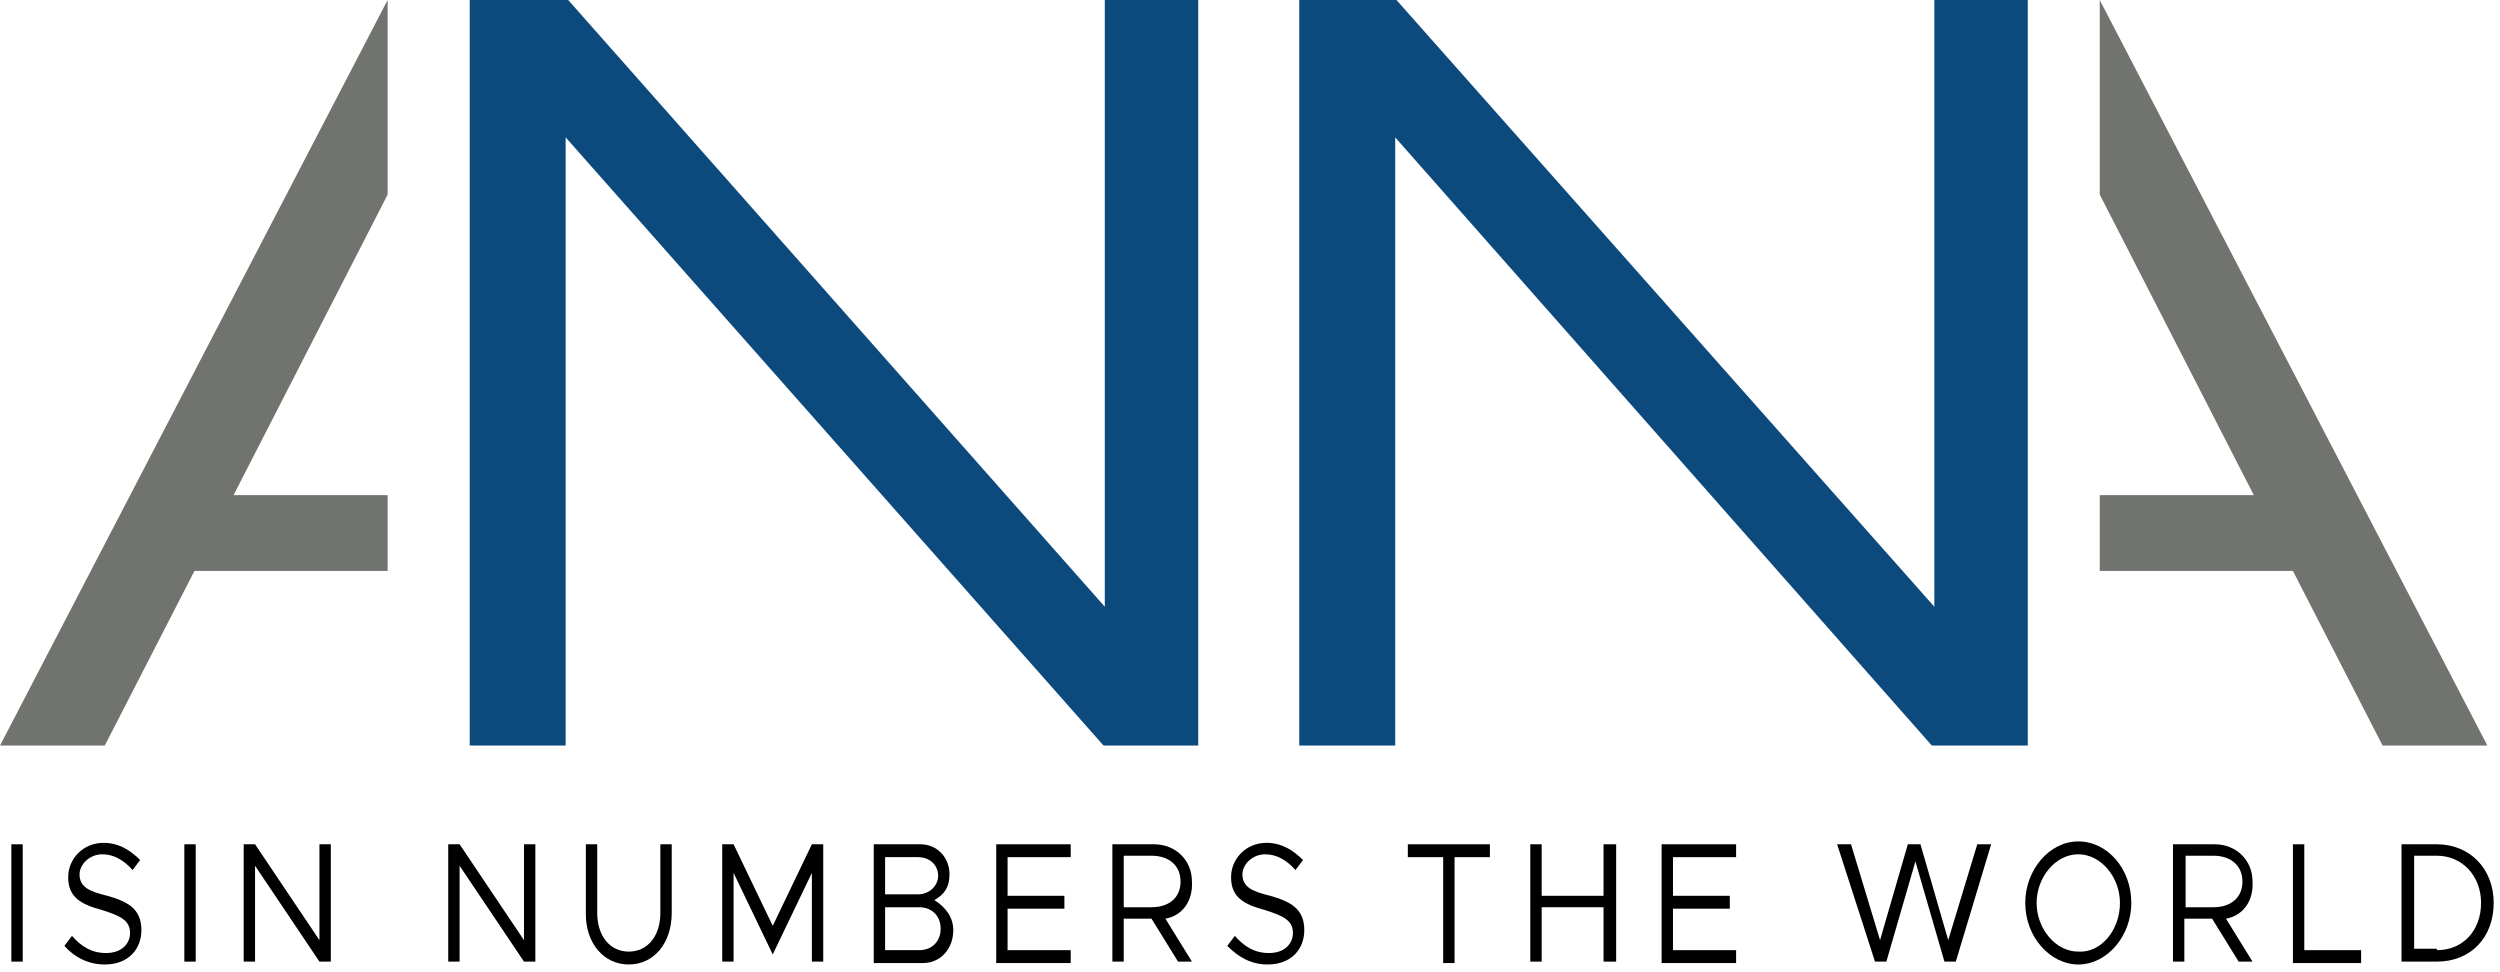 <svg width="198" height="77" viewBox="0 0 198 77" fill="none" xmlns="http://www.w3.org/2000/svg">
<path d="M0 59.047H8.3L15.4 45.22H30.7V39.213H18.5L30.7 15.413V0L0 59.047Z" fill="#71746E"/>
<path d="M197 59.047H188.7L181.6 45.22H166.3V39.213H178.5L166.3 15.413V0L197 59.047Z" fill="#71746E"/>
<path d="M37.2 59.047V0H45L87.5 48.053V0H94.9V59.047H87.4L44.8 10.88V59.047H37.2Z" fill="#0C497D"/>
<path d="M102.9 59.047V0H110.6L153.2 48.053V0H160.6V59.047H153L110.5 10.88V59.047H102.9Z" fill="#0C497D"/>
<path d="M0.9 66.867H1.8V76.16H0.9V66.867Z" fill="black"/>
<path d="M5.1 74.913L5.7 74.12C6.4 74.913 7.2 75.48 8.4 75.48C9.7 75.48 10.3 74.687 10.3 73.893C10.3 72.873 9.5 72.533 8.1 72.08C6.4 71.627 5.4 71.06 5.4 69.473C5.4 68 6.6 66.753 8.2 66.753C9.4 66.753 10.3 67.32 11.1 68.113L10.5 68.907C9.8 68.113 9 67.66 8.1 67.66C7.1 67.66 6.3 68.453 6.3 69.247C6.3 70.267 7.1 70.607 8.5 70.947C10.1 71.4 11.2 71.967 11.2 73.667C11.2 75.14 10.2 76.387 8.3 76.387C7 76.387 5.9 75.82 5.1 74.913Z" fill="black"/>
<path d="M14.6 66.867H15.5V76.16H14.6V66.867Z" fill="black"/>
<path d="M19.3 66.867H20.2L25.3 74.46V66.867H26.2V76.16H25.3L20.2 68.567V76.16H19.3V66.867Z" fill="black"/>
<path d="M35.5 66.867H36.4L41.5 74.46V66.867H42.4V76.16H41.5L36.4 68.567V76.16H35.5V66.867Z" fill="black"/>
<path d="M46.4 72.42V66.867H47.3V72.307C47.3 74.12 48.3 75.367 49.8 75.367C51.3 75.367 52.3 74.12 52.3 72.307V66.867H53.2V72.307C53.2 74.687 51.8 76.387 49.8 76.387C47.8 76.387 46.4 74.687 46.4 72.42Z" fill="black"/>
<path d="M57.2 66.867H58.1L61.2 73.327L64.3 66.867H65.2V76.16H64.3V69.133L61.2 75.593L58.1 69.133V76.16H57.2V66.867Z" fill="black"/>
<path d="M69.1 66.867H72.9C74.2 66.867 75.2 67.887 75.2 69.247C75.2 70.267 74.8 70.833 74 71.287C74.9 71.853 75.5 72.647 75.5 73.667C75.5 75.14 74.5 76.273 73.1 76.273H69.2V66.867H69.1ZM72.7 70.833C73.6 70.833 74.3 70.153 74.3 69.36C74.3 68.567 73.7 67.887 72.7 67.887H70.1V70.833H72.7ZM72.8 75.253C73.8 75.253 74.5 74.573 74.5 73.553C74.5 72.533 73.8 71.853 72.8 71.853H70.1V75.253H72.8Z" fill="black"/>
<path d="M79.8 67.887V70.947H84.3V71.967H79.8V75.253H84.8V76.273H78.9V66.867H84.8V67.887H79.8Z" fill="black"/>
<path d="M92.3 72.76L94.4 76.16H93.3L91.2 72.76H89V76.16H88.1V66.867H91.4C93.1 66.867 94.4 68.113 94.4 69.813C94.5 71.4 93.6 72.533 92.3 72.76ZM89 71.853H91.2C92.5 71.853 93.5 71.173 93.5 69.813C93.5 68.567 92.6 67.773 91.2 67.773H89V71.853Z" fill="black"/>
<path d="M97.2 74.913L97.8 74.12C98.5 74.913 99.3 75.48 100.5 75.48C101.8 75.48 102.4 74.687 102.4 73.893C102.4 72.873 101.6 72.533 100.2 72.08C98.5 71.627 97.5 71.06 97.5 69.473C97.5 68 98.7 66.753 100.3 66.753C101.5 66.753 102.4 67.32 103.2 68.113L102.6 68.907C101.9 68.113 101.1 67.66 100.2 67.66C99.2 67.66 98.4 68.453 98.4 69.247C98.4 70.267 99.2 70.607 100.6 70.947C102.2 71.4 103.3 71.967 103.3 73.667C103.3 75.14 102.3 76.387 100.4 76.387C99.1 76.387 98.1 75.82 97.2 74.913Z" fill="black"/>
<path d="M114.3 67.887H111.5V66.867H118V67.887H115.2V76.273H114.3V67.887Z" fill="black"/>
<path d="M128 66.867V76.16H127V71.853H122.1V76.16H121.2V66.867H122.1V70.947H127V66.867H128Z" fill="black"/>
<path d="M132.5 67.887V70.947H137V71.967H132.5V75.253H137.5V76.273H131.6V66.867H137.5V67.887H132.5Z" fill="black"/>
<path d="M145.5 66.867H146.6L148.9 74.46L151.1 66.867H152.1L154.3 74.46L156.6 66.867H157.7L154.9 76.16H154L151.7 68.227L149.4 76.16H148.5L145.5 66.867Z" fill="black"/>
<path d="M160.4 71.513C160.4 68.907 162.3 66.64 164.6 66.64C166.9 66.64 168.8 68.793 168.8 71.513C168.8 74.12 166.9 76.387 164.6 76.387C162.4 76.387 160.4 74.234 160.4 71.513ZM167.9 71.513C167.9 69.474 166.4 67.66 164.6 67.66C162.8 67.66 161.3 69.474 161.3 71.513C161.3 73.553 162.8 75.367 164.6 75.367C166.4 75.48 167.9 73.667 167.9 71.513Z" fill="black"/>
<path d="M176.3 72.76L178.4 76.16H177.3L175.2 72.76H173V76.16H172.1V66.867H175.4C177.1 66.867 178.4 68.113 178.4 69.813C178.5 71.4 177.6 72.533 176.3 72.76ZM173.1 71.853H175.3C176.6 71.853 177.6 71.173 177.6 69.813C177.6 68.567 176.7 67.773 175.3 67.773H173.1V71.853Z" fill="black"/>
<path d="M187 75.253V76.273H181.6V66.867H182.5V75.253H187Z" fill="black"/>
<path d="M190.2 66.867H193C195.6 66.867 197.5 68.793 197.5 71.513C197.5 74.233 195.7 76.16 193 76.16H190.2V66.867ZM193 75.253C195.1 75.253 196.5 73.667 196.5 71.513C196.5 69.36 195 67.773 193 67.773H191.2V75.14H193V75.253Z" fill="black"/>
</svg>
